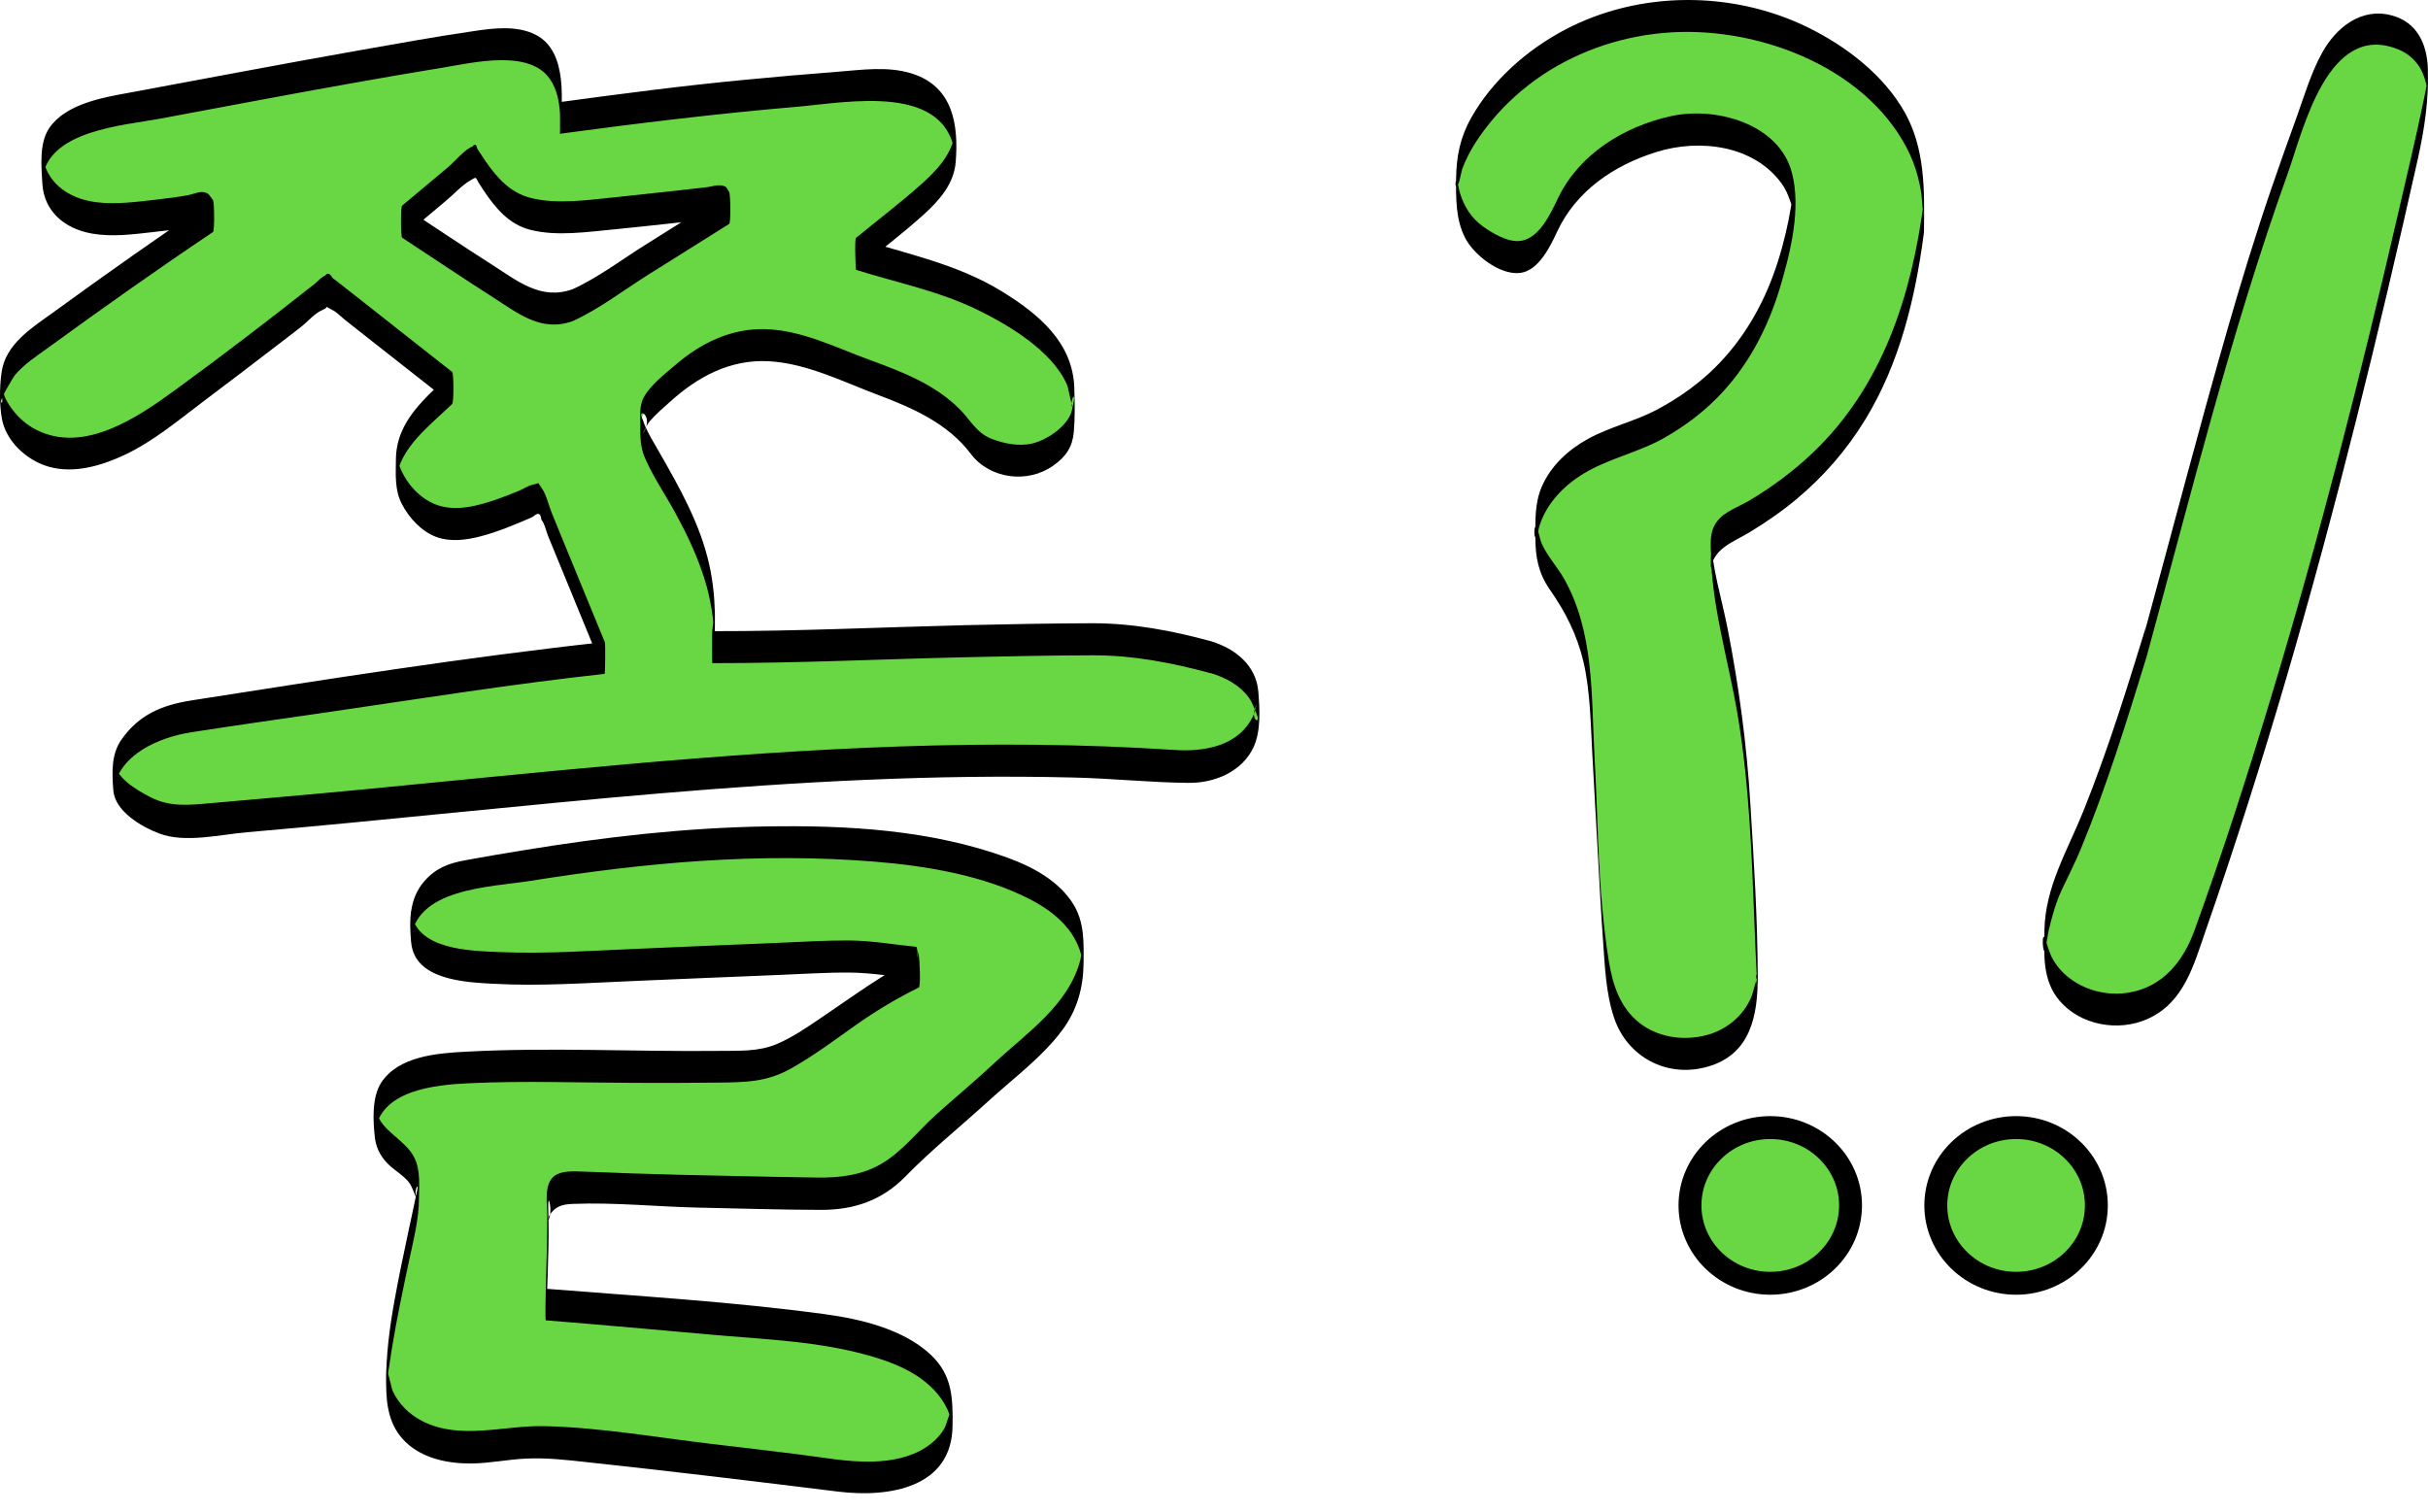 <svg width="53" height="33" viewBox="0 0 53 33" fill="none" xmlns="http://www.w3.org/2000/svg">
<path d="M20.008 21.019C19.47 20.969 18.926 20.866 18.394 20.88C16.256 20.947 14.124 21.061 11.986 21.131C11.319 21.153 10.631 21.142 9.969 21.044C9.362 20.955 8.864 20.556 8.985 20.054C9.069 19.705 9.497 19.242 9.883 19.172C12.982 18.6 16.123 18.182 19.366 18.486C20.177 18.561 21 18.754 21.777 18.999C23.417 19.518 24.042 20.526 23.386 21.815C23.055 22.462 22.335 22.964 21.76 23.508C21.09 24.142 20.339 24.716 19.711 25.378C19.234 25.883 18.641 26.072 17.902 26.058C16.167 26.025 14.432 26 12.694 25.927C12.11 25.902 11.92 26.033 11.951 26.524C11.992 27.152 11.931 27.78 11.914 28.478C12.297 28.508 12.61 28.531 12.924 28.558C14.567 28.706 16.213 28.843 17.856 29.013C18.319 29.061 18.788 29.183 19.231 29.323C20.385 29.683 20.974 30.461 20.733 31.257C20.503 32.024 19.619 32.373 18.428 32.225C16.38 31.968 14.331 31.725 12.28 31.508C11.79 31.455 11.278 31.483 10.798 31.552C9.261 31.773 8.283 31.081 8.447 29.772C8.591 28.639 8.853 27.52 9.089 26.402C9.189 25.925 9.172 25.567 8.623 25.182C7.852 24.641 8.131 23.715 9.112 23.452C9.624 23.316 10.199 23.291 10.752 23.288C12.631 23.274 14.515 23.313 16.391 23.277C16.762 23.268 17.148 23.056 17.459 22.866C18.094 22.473 18.678 22.018 19.297 21.605C19.527 21.452 19.801 21.343 20.054 21.215C20.042 21.153 20.025 21.086 20.008 21.019Z" fill="#69D743"/>
<path d="M20.007 20.671C19.515 20.621 19.023 20.534 18.529 20.531C18.011 20.529 17.49 20.562 16.972 20.584C15.95 20.623 14.932 20.671 13.911 20.713C12.912 20.755 11.908 20.827 10.91 20.785C10.251 20.757 9.06 20.738 8.97 19.881C8.97 20.11 8.97 20.339 8.97 20.567C9.011 19.384 10.72 19.368 11.574 19.231C12.817 19.033 14.072 18.874 15.329 18.793C16.581 18.712 17.838 18.709 19.087 18.81C20.229 18.902 21.495 19.114 22.513 19.647C22.861 19.831 23.192 20.074 23.405 20.403C23.492 20.537 23.558 20.682 23.598 20.833C23.604 20.858 23.624 21.042 23.636 21.047C23.584 21.025 23.699 20.562 23.615 20.805C23.598 20.855 23.592 20.913 23.581 20.964C23.322 21.94 22.427 22.537 21.713 23.201C21.296 23.589 20.859 23.955 20.433 24.334C20.039 24.689 19.691 25.149 19.222 25.417C18.796 25.66 18.316 25.715 17.829 25.707C17.196 25.699 16.563 25.685 15.93 25.671C15.202 25.657 14.477 25.64 13.749 25.615C13.398 25.604 13.044 25.584 12.694 25.576C12.512 25.57 12.271 25.556 12.112 25.665C11.865 25.835 11.945 26.282 11.945 26.53C11.948 27.066 11.928 27.599 11.914 28.137C11.911 28.196 11.899 28.821 11.914 28.824C13.096 28.919 14.279 29.025 15.459 29.131C16.652 29.239 17.89 29.273 19.046 29.616C19.498 29.75 19.944 29.929 20.292 30.25C20.422 30.367 20.534 30.501 20.62 30.651C20.66 30.721 20.695 30.794 20.721 30.869C20.735 30.914 20.738 30.981 20.764 31.02C20.778 31.109 20.781 31.07 20.773 30.902C20.784 30.735 20.781 30.699 20.767 30.788C20.689 30.916 20.678 31.089 20.591 31.223C20.494 31.374 20.358 31.502 20.206 31.6C19.869 31.818 19.455 31.896 19.058 31.907C18.5 31.924 17.939 31.812 17.389 31.745C16.785 31.67 16.178 31.597 15.574 31.527C14.357 31.385 13.111 31.162 11.885 31.134C10.999 31.112 10.049 31.449 9.215 31.022C8.933 30.877 8.703 30.651 8.573 30.369C8.55 30.322 8.47 29.943 8.452 29.937C8.478 29.945 8.404 30.61 8.455 30.124C8.464 30.057 8.473 29.987 8.481 29.92C8.504 29.761 8.527 29.605 8.553 29.446C8.66 28.79 8.798 28.14 8.936 27.493C9.031 27.046 9.143 26.617 9.146 26.159C9.149 25.799 9.192 25.425 8.947 25.121C8.657 24.761 8.228 24.619 8.185 24.108C8.185 24.306 8.188 24.505 8.188 24.703C8.188 24.68 8.188 24.655 8.188 24.633C8.188 24.666 8.185 24.7 8.185 24.736C8.28 23.799 9.482 23.684 10.239 23.648C11.442 23.592 12.653 23.637 13.856 23.64C14.466 23.642 15.079 23.642 15.689 23.634C16.276 23.628 16.747 23.62 17.265 23.327C17.752 23.054 18.201 22.719 18.652 22.398C19.107 22.077 19.553 21.806 20.056 21.558C20.102 21.536 20.073 20.927 20.056 20.86C20.042 20.805 20.025 20.738 20.007 20.671C20.062 20.888 19.953 21.148 20.007 21.368C20.025 21.435 20.042 21.5 20.059 21.566C20.059 21.335 20.059 21.101 20.059 20.869C19.282 21.254 18.618 21.751 17.904 22.233C17.602 22.437 17.291 22.652 16.952 22.794C16.549 22.964 16.123 22.936 15.691 22.942C13.859 22.962 12.009 22.861 10.176 22.959C9.543 22.992 8.697 23.056 8.32 23.637C8.113 23.96 8.142 24.482 8.185 24.848C8.217 25.104 8.349 25.314 8.547 25.481C8.671 25.584 8.803 25.668 8.91 25.791C9.014 25.911 9.031 26.081 9.12 26.19C8.99 26.031 9.169 25.738 9.1 26.017C9.074 26.12 9.057 26.226 9.034 26.329C8.99 26.53 8.947 26.731 8.904 26.935C8.803 27.406 8.706 27.875 8.619 28.349C8.504 28.977 8.424 29.585 8.429 30.222C8.432 30.685 8.496 31.134 8.85 31.477C9.224 31.84 9.776 31.954 10.288 31.949C10.685 31.946 11.074 31.862 11.471 31.843C11.931 31.82 12.386 31.873 12.843 31.924C14.662 32.119 16.477 32.339 18.293 32.563C19.426 32.702 20.781 32.471 20.793 31.123C20.799 30.534 20.793 30.032 20.33 29.588C19.737 29.019 18.785 28.793 17.985 28.687C15.979 28.416 13.936 28.296 11.919 28.135C11.919 28.363 11.919 28.592 11.919 28.821C11.943 28.115 11.98 27.415 11.974 26.709C11.974 26.597 11.971 26.483 11.968 26.371C11.951 25.955 12.084 26.463 11.963 26.653C11.983 26.619 11.971 26.569 11.991 26.536C12.115 26.338 12.268 26.29 12.509 26.282C13.41 26.246 14.331 26.343 15.234 26.363C16.126 26.382 17.018 26.41 17.907 26.413C18.641 26.416 19.248 26.209 19.76 25.688C20.332 25.102 20.974 24.588 21.581 24.033C22.125 23.536 22.758 23.073 23.195 22.479C23.517 22.041 23.647 21.555 23.653 21.028C23.656 20.581 23.676 20.141 23.431 19.742C23.12 19.237 22.551 18.927 21.998 18.726C20.318 18.115 18.494 18.012 16.719 18.042C14.949 18.07 13.188 18.274 11.445 18.559C11.016 18.628 10.587 18.701 10.162 18.779C9.79 18.846 9.511 18.952 9.261 19.239C8.933 19.616 8.93 20.102 8.976 20.576C9.051 21.393 10.144 21.444 10.78 21.477C11.799 21.533 12.826 21.458 13.844 21.416C14.889 21.374 15.933 21.324 16.978 21.285C17.495 21.265 18.016 21.229 18.534 21.232C19.029 21.234 19.521 21.324 20.013 21.371C19.987 21.368 20.036 20.676 20.007 20.671Z" fill="black"/>
<path d="M41.992 4.769C41.658 7.347 40.806 9.959 37.661 11.566C37.483 11.658 37.316 11.948 37.345 12.124C37.569 13.519 37.923 14.903 38.076 16.304C38.257 17.953 38.274 19.616 38.361 21.273C38.41 22.233 37.86 22.906 36.959 22.995C36.059 23.084 35.345 22.554 35.155 21.58C35.04 20.994 35.003 20.394 34.966 19.797C34.865 18.207 34.793 16.614 34.695 15.023C34.64 14.133 34.422 13.293 33.826 12.512C33.225 11.723 33.547 10.659 34.428 10.073C34.612 9.951 34.813 9.836 35.029 9.767C37.823 8.868 38.786 6.915 39.135 4.624C39.313 3.455 37.823 2.523 36.367 2.911C35.196 3.224 34.324 3.837 33.913 4.884C33.794 5.185 33.346 5.643 33.13 5.612C32.721 5.556 32.212 5.263 32.031 4.951C31.593 4.189 31.769 3.391 32.267 2.665C34.123 -0.035 38.185 -0.446 40.731 1.803C41.635 2.599 42.02 3.427 41.992 4.769Z" fill="#69D743"/>
<path d="M41.992 4.421C41.727 6.441 41.1 8.433 39.563 9.892C39.146 10.288 38.68 10.634 38.182 10.93C37.949 11.067 37.639 11.167 37.477 11.388C37.354 11.555 37.342 11.723 37.342 11.918C37.336 13.176 37.739 14.429 37.941 15.671C38.188 17.177 38.24 18.706 38.3 20.23C38.315 20.598 38.329 20.966 38.349 21.335C38.352 21.424 38.349 21.522 38.364 21.611C38.292 21.109 38.378 21.282 38.335 21.41C38.289 21.552 38.266 21.695 38.2 21.831C37.998 22.244 37.61 22.529 37.152 22.621C36.683 22.716 36.177 22.632 35.797 22.339C35.363 22.002 35.202 21.497 35.118 20.98C34.879 19.499 34.888 17.959 34.804 16.463C34.735 15.18 34.799 13.793 34.14 12.632C33.993 12.375 33.783 12.149 33.659 11.879C33.608 11.77 33.599 11.639 33.55 11.533C33.472 11.368 33.475 11.865 33.55 11.697C33.579 11.63 33.582 11.547 33.605 11.477C33.774 10.95 34.189 10.545 34.675 10.277C35.19 9.993 35.783 9.864 36.301 9.574C36.732 9.334 37.132 9.038 37.477 8.69C38.151 8.014 38.591 7.163 38.858 6.268C39.083 5.512 39.322 4.554 39.114 3.768C38.835 2.707 37.466 2.32 36.482 2.534C35.446 2.76 34.479 3.363 34.016 4.312C33.855 4.644 33.593 5.252 33.136 5.263C32.882 5.272 32.56 5.082 32.367 4.94C32.111 4.755 31.962 4.51 31.87 4.217C31.847 4.144 31.841 4.066 31.815 3.996C31.758 3.843 31.752 4.178 31.824 4.033C31.878 3.921 31.887 3.77 31.933 3.65C32.054 3.338 32.235 3.051 32.442 2.783C32.742 2.392 33.101 2.046 33.504 1.753C34.312 1.167 35.291 0.813 36.295 0.721C38.277 0.534 40.677 1.424 41.62 3.226C41.724 3.424 41.805 3.634 41.862 3.849C41.894 3.971 41.92 4.094 41.94 4.217C41.951 4.298 41.986 4.898 41.992 4.515C41.989 4.68 41.986 4.845 41.992 5.009C41.995 5.11 41.995 5.143 41.998 5.009C42.009 4.136 42.02 3.24 41.577 2.451C41.12 1.639 40.297 1.005 39.457 0.595C37.811 -0.208 35.788 -0.206 34.163 0.648C33.325 1.089 32.572 1.759 32.111 2.576C31.875 2.998 31.789 3.419 31.786 3.893C31.783 4.34 31.772 4.775 31.979 5.188C32.16 5.551 32.733 6.014 33.185 5.958C33.593 5.908 33.849 5.361 33.993 5.051C34.407 4.167 35.23 3.606 36.165 3.316C37.103 3.025 38.289 3.171 38.893 4.01C39.014 4.181 39.066 4.351 39.129 4.543C39.218 4.82 39.192 4.027 39.114 4.404C39.089 4.535 39.069 4.669 39.043 4.8C38.959 5.213 38.85 5.62 38.703 6.017C38.407 6.817 37.952 7.554 37.313 8.143C36.968 8.458 36.58 8.726 36.163 8.946C35.682 9.2 35.138 9.32 34.666 9.58C34.235 9.817 33.861 10.16 33.662 10.609C33.498 10.977 33.515 11.36 33.515 11.753C33.518 12.166 33.582 12.512 33.826 12.864C34.174 13.36 34.433 13.874 34.569 14.465C34.715 15.115 34.721 15.791 34.758 16.455C34.796 17.136 34.833 17.819 34.871 18.5C34.908 19.172 34.943 19.848 34.991 20.52C35.032 21.081 35.052 21.681 35.233 22.219C35.518 23.07 36.384 23.545 37.282 23.285C38.223 23.014 38.369 22.155 38.369 21.329C38.366 20.074 38.286 18.807 38.208 17.551C38.13 16.262 37.961 14.998 37.713 13.731C37.587 13.081 37.362 12.378 37.345 11.714C37.345 11.943 37.345 12.172 37.345 12.4C37.426 11.96 37.831 11.837 38.182 11.625C38.545 11.407 38.893 11.165 39.215 10.897C39.811 10.4 40.317 9.814 40.717 9.158C41.468 7.928 41.805 6.522 41.992 5.115C42.02 4.887 41.96 4.647 41.992 4.421Z" fill="black"/>
<path d="M46.854 13.999C47.527 11.541 48.163 9.077 48.886 6.633C49.355 5.043 49.916 3.469 50.502 1.909C50.874 0.919 51.532 0.506 52.206 0.685C52.853 0.858 53.144 1.46 52.919 2.476C51.556 8.651 50.005 14.783 47.855 20.785C47.815 20.897 47.766 21.006 47.712 21.109C47.312 21.848 46.509 22.197 45.723 21.977C44.967 21.765 44.518 21.109 44.65 20.319C44.762 19.644 44.972 19.136 45.024 19.041C45.395 18.374 45.956 16.918 46.854 13.999Z" fill="#69D743"/>
<path d="M46.854 14.348C47.824 10.807 48.701 7.241 49.941 3.779C50.272 2.855 50.81 0.453 52.35 1.078C52.563 1.164 52.732 1.312 52.842 1.51C52.896 1.611 52.934 1.722 52.96 1.834C53.035 2.172 52.951 1.784 52.977 1.789C52.989 1.792 52.922 2.113 52.919 2.124C52.738 3.003 52.528 3.876 52.327 4.75C51.518 8.246 50.629 11.728 49.59 15.168C49.07 16.893 48.52 18.611 47.904 20.308C47.663 20.975 47.217 21.552 46.454 21.672C45.836 21.77 45.16 21.511 44.832 20.978C44.742 20.832 44.708 20.687 44.656 20.531C44.553 20.224 44.59 20.93 44.645 20.715C44.679 20.581 44.691 20.442 44.722 20.305C44.791 20.015 44.872 19.716 44.998 19.443C45.142 19.133 45.298 18.835 45.427 18.519C45.988 17.161 46.423 15.749 46.854 14.348C46.92 14.133 46.788 13.863 46.854 13.65C46.434 15.015 46.011 16.382 45.476 17.71C45.131 18.567 44.645 19.357 44.627 20.308C44.619 20.849 44.581 21.41 44.961 21.851C45.413 22.378 46.23 22.529 46.866 22.25C47.68 21.896 47.89 21.05 48.152 20.302C48.471 19.387 48.776 18.466 49.07 17.543C50.244 13.86 51.228 10.124 52.114 6.365C52.341 5.405 52.56 4.443 52.776 3.48C52.925 2.808 53.017 2.188 52.997 1.502C52.98 0.975 52.773 0.486 52.206 0.336C51.541 0.157 50.992 0.606 50.693 1.145C50.445 1.591 50.298 2.099 50.126 2.576C49.941 3.084 49.76 3.595 49.585 4.105C49.234 5.129 48.917 6.164 48.618 7.205C48.002 9.348 47.441 11.505 46.854 13.656C46.794 13.868 46.912 14.13 46.854 14.348Z" fill="black"/>
<path d="M26.429 14.345C25.65 14.133 24.809 13.952 23.998 13.955C21.478 13.963 18.957 14.064 16.437 14.125C16.149 14.133 15.861 14.125 15.545 14.125C15.758 12.604 15.039 11.346 14.319 10.099C13.787 9.175 13.873 9.1 14.667 8.38C15.694 7.451 16.71 7.292 18.068 7.855C19.251 8.346 20.563 8.598 21.285 9.686C21.446 9.931 22.125 10.11 22.491 10.04C22.862 9.97 23.359 9.582 23.411 9.287C23.497 8.798 23.449 8.171 23.138 7.783C22.695 7.233 22.027 6.75 21.334 6.413C20.563 6.036 19.656 5.849 18.692 5.545C19.248 5.087 19.78 4.688 20.258 4.245C20.764 3.776 21.058 3.221 20.712 2.593C20.379 1.982 19.7 1.815 18.972 1.865C17.593 1.96 16.215 2.091 14.843 2.233C13.974 2.322 13.114 2.459 12.227 2.576C12.302 1.24 11.805 0.793 10.323 1.028C7.765 1.43 5.227 1.929 2.684 2.395C2.413 2.445 2.149 2.518 1.892 2.607C1.274 2.819 0.862 3.185 0.937 3.771C1.015 4.382 1.518 4.722 2.215 4.778C2.701 4.817 3.202 4.73 3.694 4.68C3.973 4.652 4.243 4.582 4.519 4.532C4.565 4.594 4.611 4.655 4.657 4.719C4.424 4.875 4.188 5.029 3.961 5.191C2.862 5.966 1.751 6.734 0.673 7.529C0.011 8.02 -0.147 8.676 0.221 9.214C0.612 9.786 1.242 10.018 1.985 9.839C2.448 9.728 2.914 9.516 3.285 9.256C4.281 8.559 5.23 7.811 6.194 7.082C6.513 6.84 6.824 6.591 7.152 6.335C8.099 7.077 8.973 7.769 9.874 8.475C9.077 9.259 8.076 9.973 9.051 11.039C9.595 11.633 10.257 11.563 11.767 10.874C12.236 12.018 12.708 13.165 13.203 14.368C12.832 14.409 12.478 14.44 12.13 14.491C9.534 14.862 6.939 15.233 4.35 15.62C3.944 15.682 3.466 15.749 3.19 15.961C2.842 16.226 2.433 16.672 2.485 16.996C2.537 17.32 3.063 17.674 3.481 17.853C3.809 17.992 4.295 17.917 4.704 17.883C11.732 17.311 18.718 16.24 25.834 16.742C26.668 16.801 27.287 16.36 27.436 15.771C27.583 15.177 27.226 14.563 26.429 14.345ZM12.509 6.658C12.268 6.764 11.816 6.781 11.609 6.658C10.688 6.12 9.819 5.517 8.778 4.836C9.284 4.412 9.802 3.977 10.366 3.503C11.074 4.658 11.384 4.8 12.82 4.702C13.344 4.666 13.862 4.605 14.383 4.552C14.863 4.502 15.344 4.443 15.824 4.39C15.856 4.44 15.884 4.49 15.916 4.541C15.203 4.987 14.489 5.436 13.775 5.883C13.355 6.148 12.967 6.457 12.509 6.658Z" fill="#69D743"/>
<path d="M26.429 13.997C25.583 13.768 24.734 13.606 23.854 13.606C22.927 13.609 21.998 13.626 21.072 13.648C19.23 13.693 17.389 13.782 15.547 13.779C15.547 14.011 15.547 14.245 15.547 14.477C15.634 13.785 15.637 13.02 15.484 12.336C15.289 11.449 14.834 10.643 14.382 9.856C14.279 9.675 14.166 9.493 14.083 9.304C14.057 9.248 14.043 9.186 14.017 9.131C13.899 8.874 14.325 9.094 13.997 9.516C14.069 9.424 14.097 9.298 14.178 9.203C14.31 9.047 14.471 8.91 14.624 8.773C15.225 8.229 15.933 7.841 16.779 7.886C17.61 7.931 18.402 8.335 19.17 8.623C19.929 8.907 20.698 9.251 21.192 9.909C21.604 10.456 22.433 10.565 22.994 10.163C23.27 9.968 23.411 9.758 23.44 9.426C23.468 9.111 23.46 8.787 23.451 8.469C23.419 7.482 22.683 6.862 21.872 6.363C20.899 5.763 19.777 5.537 18.692 5.199C18.692 5.431 18.692 5.665 18.692 5.897C19.184 5.492 19.696 5.107 20.168 4.68C20.511 4.368 20.824 4.011 20.862 3.536C20.925 2.733 20.81 1.89 19.904 1.605C19.374 1.438 18.799 1.527 18.258 1.569C17.593 1.619 16.928 1.678 16.264 1.742C14.912 1.87 13.571 2.046 12.227 2.228C12.227 2.456 12.227 2.685 12.227 2.914C12.259 2.264 12.417 1.131 11.695 0.76C11.283 0.548 10.76 0.615 10.322 0.682C9.485 0.805 8.651 0.955 7.816 1.103C6.15 1.399 4.487 1.714 2.821 2.024C2.237 2.13 1.438 2.269 1.078 2.791C0.851 3.123 0.902 3.634 0.925 4.013C0.963 4.619 1.415 4.995 2.007 5.099C2.45 5.177 2.911 5.115 3.354 5.065C3.581 5.04 3.808 5.015 4.036 4.976C4.128 4.959 4.22 4.94 4.309 4.923C4.528 4.878 4.525 4.898 4.654 5.068C4.654 4.836 4.654 4.602 4.654 4.37C3.477 5.16 2.318 5.98 1.173 6.812C0.695 7.158 0.117 7.509 0.033 8.137C-0.01 8.453 -0.015 8.829 0.042 9.142C0.131 9.633 0.58 10.049 1.061 10.188C1.619 10.347 2.22 10.166 2.724 9.929C3.342 9.638 3.886 9.181 4.427 8.773C4.982 8.358 5.532 7.934 6.084 7.512C6.245 7.389 6.404 7.269 6.562 7.144C6.7 7.038 6.878 6.831 7.039 6.767C7.215 6.697 7.034 6.658 7.255 6.767C7.353 6.815 7.442 6.912 7.526 6.979C7.684 7.105 7.845 7.23 8.003 7.356C8.625 7.844 9.249 8.335 9.871 8.824C9.871 8.592 9.871 8.358 9.871 8.126C9.289 8.692 8.648 9.181 8.642 10.037C8.639 10.369 8.613 10.696 8.772 11.003C8.927 11.304 9.2 11.605 9.531 11.725C9.836 11.834 10.173 11.79 10.481 11.711C10.676 11.661 10.869 11.594 11.059 11.522C11.211 11.463 11.364 11.399 11.514 11.335C11.554 11.315 11.597 11.299 11.637 11.279C11.747 11.179 11.804 11.201 11.816 11.343C11.89 11.427 11.922 11.603 11.968 11.711C12.034 11.876 12.103 12.041 12.17 12.203C12.27 12.451 12.374 12.696 12.475 12.945C12.716 13.534 12.958 14.122 13.2 14.714C13.2 14.482 13.2 14.248 13.2 14.016C10.184 14.345 7.172 14.823 4.177 15.291C3.532 15.392 3.032 15.604 2.652 16.145C2.424 16.469 2.445 16.873 2.473 17.25C2.508 17.708 3.072 18.042 3.475 18.196C4.041 18.411 4.81 18.218 5.397 18.168C11.396 17.652 17.392 16.823 23.431 16.974C24.268 16.993 25.105 17.083 25.943 17.091C26.521 17.097 27.117 16.843 27.364 16.31C27.528 15.955 27.497 15.481 27.468 15.104C27.422 14.527 26.97 14.161 26.429 13.997C26.492 14.016 26.357 14.672 26.429 14.694C26.757 14.795 27.059 14.954 27.261 15.23C27.344 15.347 27.378 15.467 27.433 15.595C27.534 15.833 27.24 15.727 27.45 15.336C27.407 15.414 27.401 15.526 27.364 15.609C27.053 16.287 26.305 16.419 25.618 16.371C23.627 16.24 21.633 16.229 19.639 16.296C15.714 16.43 11.813 16.862 7.908 17.236C6.801 17.342 5.693 17.437 4.585 17.535C4.128 17.576 3.708 17.621 3.29 17.406C2.974 17.244 2.493 16.965 2.476 16.572C2.476 16.801 2.476 17.03 2.476 17.258C2.588 16.469 3.475 16.095 4.177 15.986C5.175 15.83 6.173 15.69 7.175 15.545C9.18 15.252 11.185 14.931 13.2 14.711C13.205 14.711 13.223 14.066 13.2 14.013C12.889 13.26 12.581 12.504 12.27 11.751C12.195 11.566 12.118 11.382 12.043 11.195C11.974 11.025 11.925 10.788 11.816 10.643C11.715 10.509 11.807 10.545 11.637 10.579C11.537 10.598 11.43 10.671 11.338 10.71C11.18 10.777 11.019 10.841 10.855 10.897C10.446 11.039 9.96 11.176 9.534 11.022C9.059 10.852 8.691 10.336 8.648 9.859C8.648 10.035 8.651 10.208 8.651 10.383C8.651 10.355 8.651 10.328 8.651 10.3C8.651 10.358 8.648 10.414 8.648 10.473C8.717 9.772 9.396 9.281 9.871 8.818C9.908 8.782 9.905 8.146 9.871 8.12C9.37 7.727 8.869 7.334 8.372 6.94C8.144 6.762 7.917 6.583 7.687 6.402C7.56 6.304 7.437 6.204 7.31 6.106C7.293 6.092 7.273 6.078 7.255 6.064C7.201 5.964 7.146 5.95 7.091 6.022C7.025 6.039 6.93 6.148 6.875 6.192C5.874 6.982 4.859 7.761 3.829 8.511C3.02 9.1 1.84 9.917 0.79 9.382C0.586 9.278 0.41 9.125 0.275 8.946C0.215 8.868 0.163 8.785 0.12 8.698C0.094 8.645 0.082 8.578 0.056 8.528C-0.082 8.268 0.117 8.807 0.033 8.787C-0.038 8.768 0.298 8.221 0.327 8.187C0.528 7.947 0.802 7.772 1.055 7.588C2.237 6.728 3.434 5.88 4.649 5.065C4.686 5.04 4.68 4.412 4.649 4.368C4.562 4.253 4.559 4.214 4.441 4.195C4.344 4.178 4.2 4.245 4.099 4.262C3.872 4.303 3.644 4.331 3.417 4.357C2.983 4.407 2.54 4.468 2.102 4.415C1.469 4.334 0.974 3.966 0.92 3.327C0.92 3.444 0.923 3.559 0.923 3.676C0.923 3.648 0.923 3.617 0.923 3.589C0.923 3.706 0.92 3.821 0.92 3.938C1.02 2.844 2.675 2.744 3.509 2.588C4.873 2.334 6.237 2.074 7.601 1.831C8.271 1.711 8.944 1.594 9.617 1.485C10.121 1.402 10.645 1.282 11.157 1.321C11.453 1.343 11.749 1.427 11.948 1.653C12.037 1.756 12.098 1.879 12.141 2.004C12.17 2.088 12.187 2.177 12.201 2.264C12.213 2.334 12.219 2.406 12.224 2.476C12.23 2.11 12.23 2.029 12.221 2.233C12.219 2.292 12.233 2.917 12.221 2.92C13.945 2.688 15.662 2.479 17.398 2.331C18.52 2.233 20.709 1.792 20.856 3.444C20.856 3.246 20.853 3.048 20.853 2.85C20.853 2.883 20.853 2.914 20.853 2.947C20.853 2.914 20.856 2.881 20.856 2.844C20.801 3.36 20.45 3.723 20.07 4.058C19.624 4.451 19.147 4.814 18.686 5.194C18.649 5.224 18.678 5.888 18.686 5.891C19.567 6.167 20.493 6.354 21.328 6.759C22.033 7.102 22.956 7.657 23.287 8.388C23.325 8.469 23.388 8.879 23.425 8.899C23.31 8.838 23.52 8.402 23.414 8.888C23.399 8.952 23.388 9.008 23.359 9.069C23.215 9.357 22.841 9.61 22.527 9.683C22.24 9.75 21.906 9.683 21.639 9.577C21.311 9.446 21.184 9.17 20.948 8.932C20.41 8.391 19.676 8.109 18.965 7.85C18.241 7.585 17.512 7.214 16.724 7.186C15.97 7.161 15.309 7.482 14.753 7.959C14.52 8.16 14.21 8.394 14.057 8.665C13.953 8.852 13.976 9.066 13.976 9.273C13.976 9.532 13.974 9.758 14.08 10.001C14.258 10.411 14.517 10.788 14.733 11.181C14.96 11.597 15.168 12.024 15.323 12.473C15.401 12.694 15.464 12.922 15.507 13.151C15.53 13.268 15.547 13.383 15.562 13.5C15.582 13.829 15.588 13.801 15.582 13.416C15.576 13.536 15.565 13.659 15.547 13.779C15.539 13.846 15.544 14.477 15.547 14.477C17.389 14.479 19.23 14.39 21.072 14.348C21.998 14.326 22.927 14.309 23.854 14.306C24.734 14.304 25.583 14.468 26.429 14.697C26.374 14.678 26.498 14.013 26.429 13.997Z" fill="black"/>
<path d="M12.509 6.31C11.816 6.566 11.3 6.137 10.745 5.782C10.084 5.361 9.433 4.92 8.777 4.49C8.777 4.722 8.777 4.956 8.777 5.188C9.099 4.917 9.425 4.644 9.747 4.373C9.911 4.236 10.075 4.052 10.259 3.943C10.42 3.846 10.368 3.865 10.469 4.022C10.501 4.072 10.535 4.122 10.567 4.172C10.817 4.543 11.108 4.895 11.568 5.015C12.149 5.166 12.82 5.062 13.407 5.007C13.841 4.965 14.276 4.917 14.71 4.87C14.929 4.845 15.147 4.82 15.366 4.795C15.467 4.783 15.593 4.744 15.694 4.758C15.847 4.775 15.826 4.744 15.916 4.895C15.916 4.663 15.916 4.429 15.916 4.197C15.32 4.571 14.727 4.942 14.132 5.316C13.597 5.648 13.084 6.045 12.509 6.31C12.411 6.354 12.598 6.965 12.509 7.007C13.084 6.742 13.597 6.346 14.132 6.008C14.727 5.634 15.32 5.263 15.916 4.889C15.956 4.864 15.947 4.242 15.916 4.192C15.849 4.083 15.864 4.075 15.76 4.05C15.671 4.027 15.527 4.075 15.432 4.086C15.213 4.111 14.995 4.136 14.776 4.161C14.342 4.209 13.907 4.256 13.473 4.301C12.869 4.359 12.169 4.474 11.571 4.317C11.125 4.2 10.84 3.868 10.593 3.511C10.55 3.45 10.509 3.388 10.469 3.324C10.452 3.296 10.434 3.271 10.417 3.243C10.397 3.146 10.36 3.132 10.314 3.201C10.175 3.232 9.908 3.542 9.799 3.634C9.459 3.918 9.12 4.206 8.777 4.49C8.743 4.518 8.748 5.168 8.777 5.188C9.433 5.618 10.084 6.058 10.745 6.48C11.3 6.834 11.813 7.264 12.509 7.007C12.592 6.976 12.434 6.338 12.509 6.31Z" fill="black"/>
<path d="M44.009 28.015C44.976 28.015 45.761 27.254 45.761 26.315C45.761 25.377 44.976 24.616 44.009 24.616C43.041 24.616 42.256 25.377 42.256 26.315C42.256 27.254 43.041 28.015 44.009 28.015Z" fill="#69D743" stroke="black" stroke-width="0.5" stroke-miterlimit="10"/>
<path d="M38.643 28.015C39.61 28.015 40.395 27.254 40.395 26.315C40.395 25.377 39.61 24.616 38.643 24.616C37.675 24.616 36.89 25.377 36.89 26.315C36.89 27.254 37.675 28.015 38.643 28.015Z" fill="#69D743" stroke="black" stroke-width="0.5" stroke-miterlimit="10"/>
</svg>
